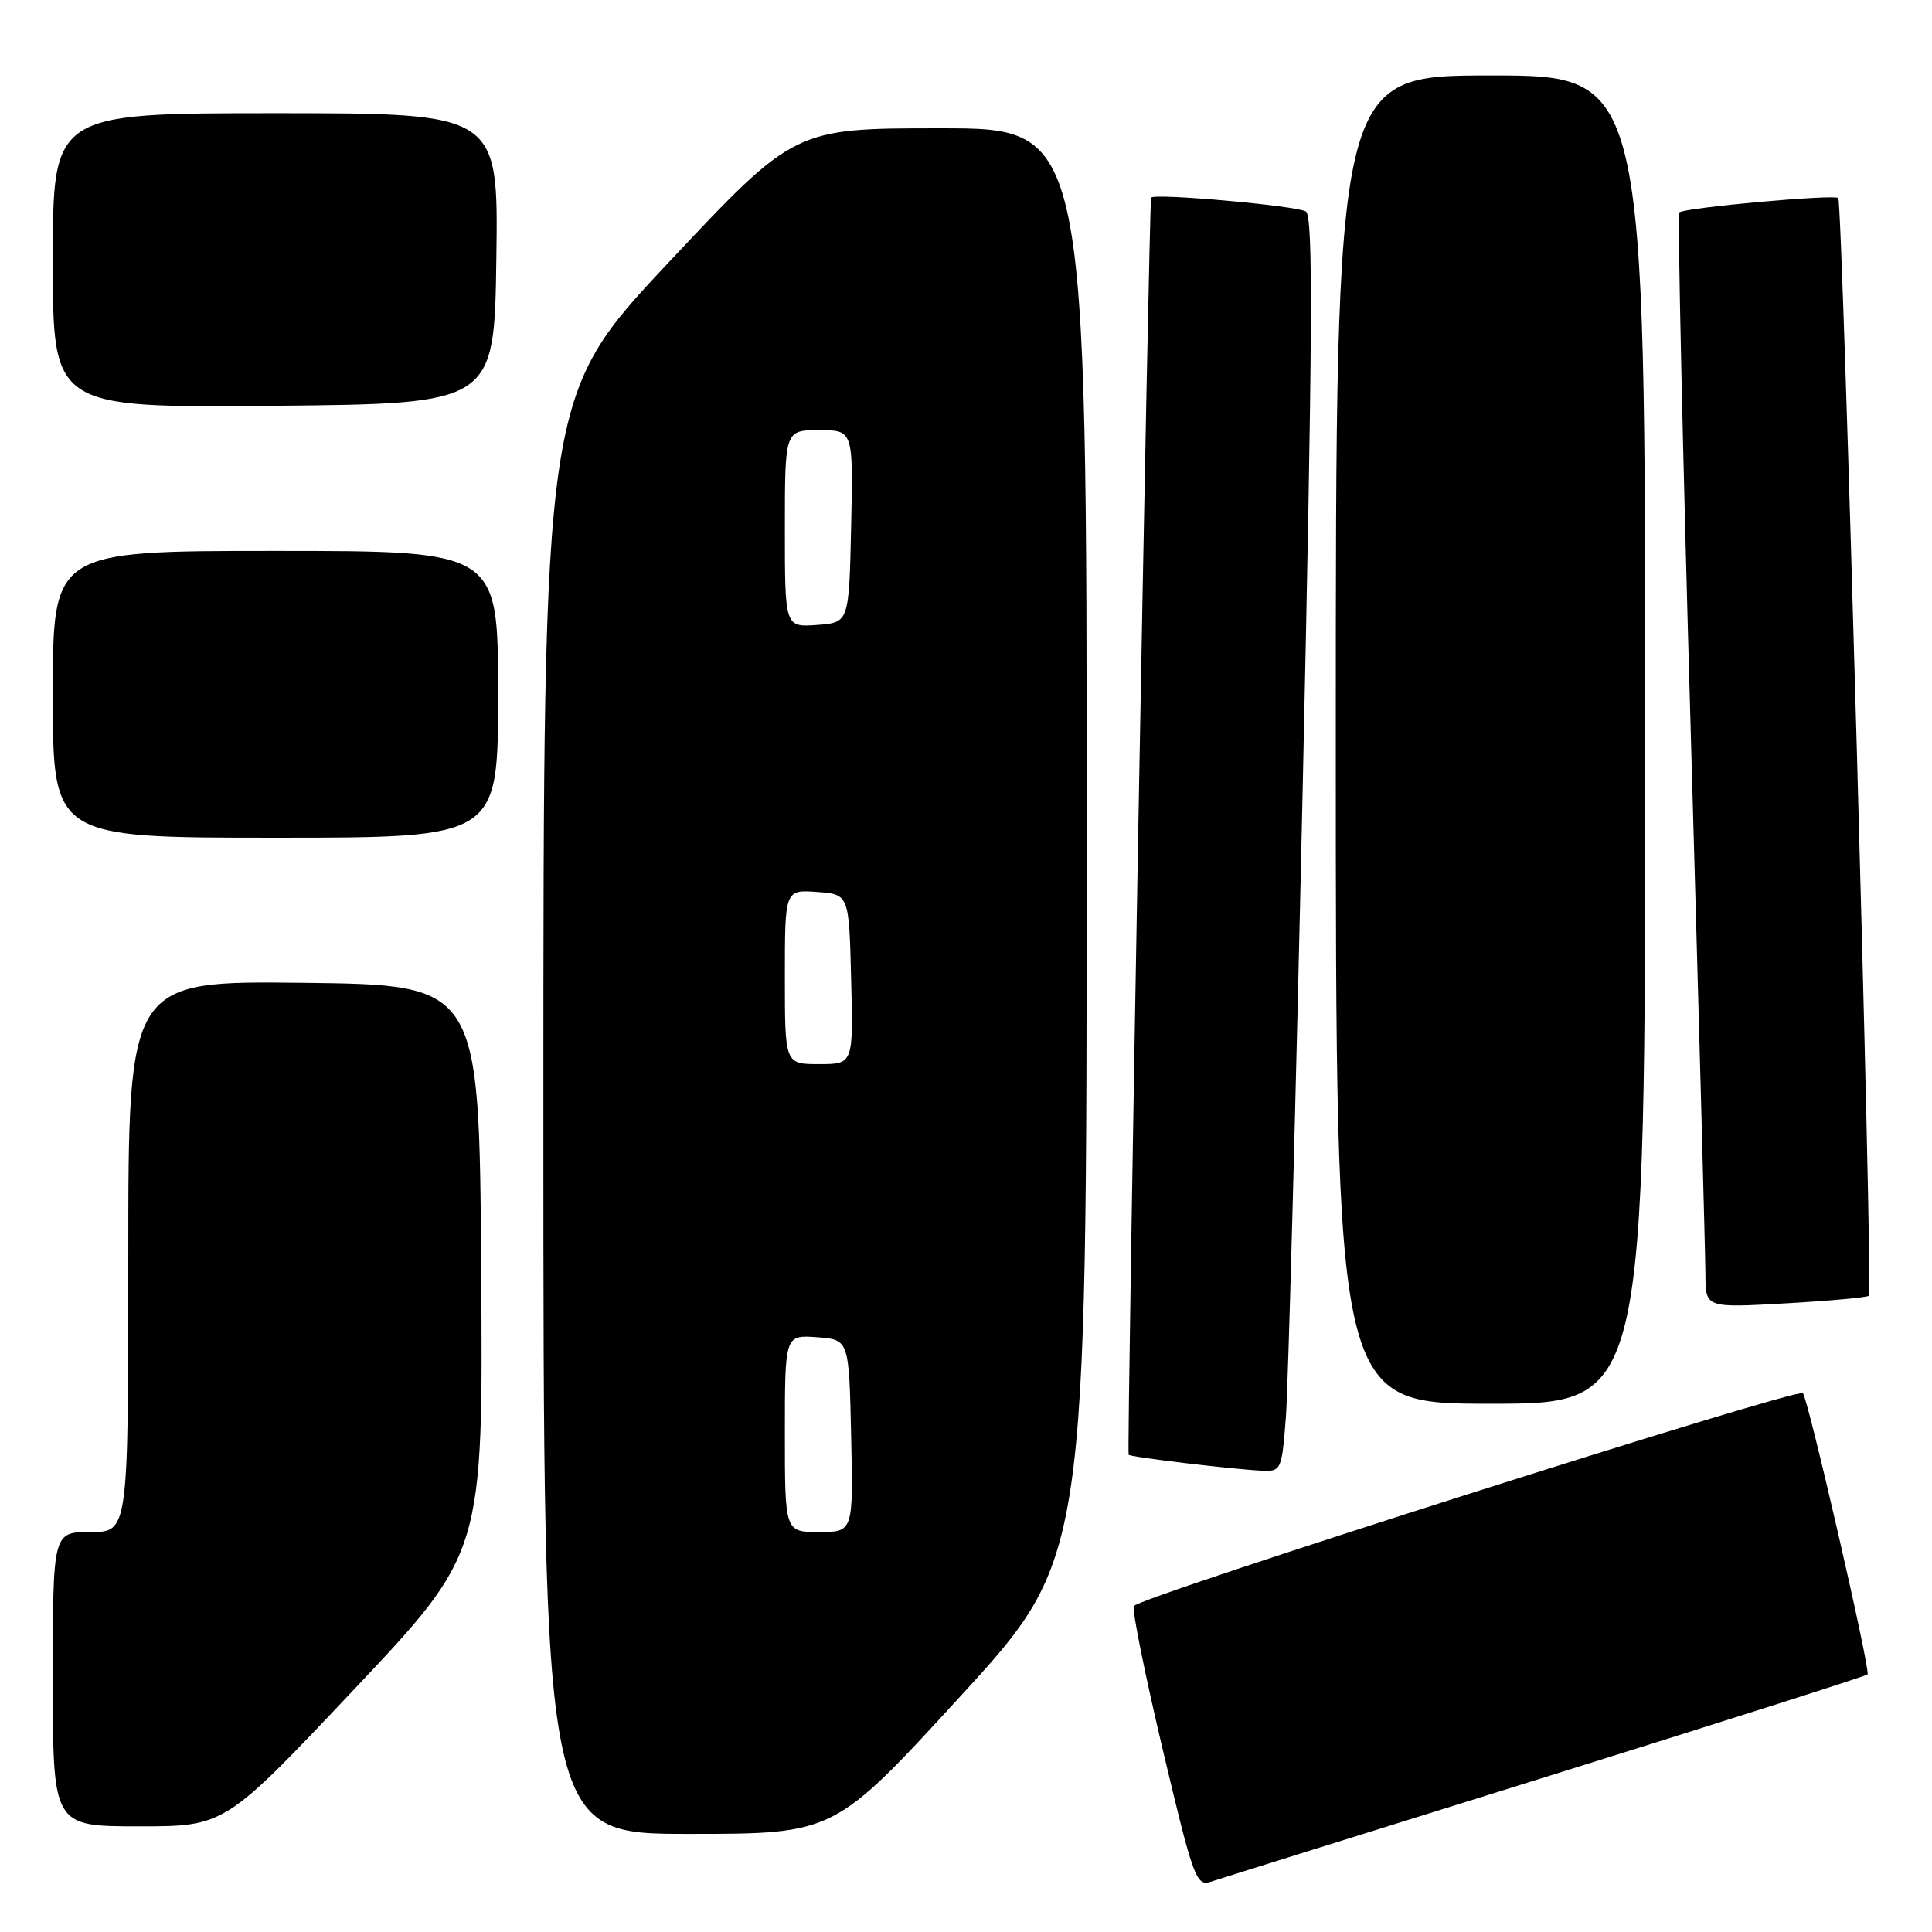 <?xml version="1.0" encoding="UTF-8" standalone="no"?>
<!DOCTYPE svg PUBLIC "-//W3C//DTD SVG 1.1//EN" "http://www.w3.org/Graphics/SVG/1.1/DTD/svg11.dtd" >
<svg xmlns="http://www.w3.org/2000/svg" xmlns:xlink="http://www.w3.org/1999/xlink" version="1.1" viewBox="0 0 256 256">
 <g >
 <path fill="currentColor"
d=" M 204.78 235.47 C 228.03 228.21 247.24 222.09 247.46 221.87 C 247.90 221.44 239.55 185.19 238.89 184.60 C 238.07 183.88 150.59 211.72 150.23 212.82 C 150.01 213.46 151.76 222.09 154.11 232.00 C 158.12 248.91 158.51 249.97 160.44 249.34 C 161.57 248.96 181.53 242.72 204.78 235.47 Z  M 127.27 224.75 C 143.99 206.50 143.99 206.50 143.99 111.75 C 144.00 17.00 144.00 17.00 124.64 17.00 C 105.28 17.00 105.28 17.00 88.64 34.73 C 72.00 52.45 72.00 52.45 72.00 147.73 C 72.00 243.00 72.00 243.00 91.28 243.00 C 110.56 243.00 110.56 243.00 127.27 224.75 Z  M 46.91 223.86 C 64.02 205.73 64.02 205.73 63.76 168.11 C 63.50 130.50 63.50 130.50 40.25 130.23 C 17.00 129.96 17.00 129.96 17.00 166.48 C 17.00 203.00 17.00 203.00 12.00 203.00 C 7.00 203.00 7.00 203.00 7.00 222.50 C 7.00 242.00 7.00 242.00 18.40 242.00 C 29.80 242.00 29.80 242.00 46.91 223.86 Z  M 170.39 187.75 C 170.69 183.76 171.69 146.36 172.61 104.64 C 173.93 44.48 174.02 28.63 173.04 28.02 C 171.81 27.26 153.05 25.58 152.53 26.18 C 152.25 26.50 149.29 192.28 149.55 192.76 C 149.71 193.06 163.19 194.68 167.16 194.87 C 169.77 195.00 169.84 194.84 170.39 187.75 Z  M 218.00 98.00 C 218.00 10.00 218.00 10.00 197.50 10.00 C 177.00 10.00 177.00 10.00 177.00 98.00 C 177.00 186.00 177.00 186.00 197.50 186.00 C 218.00 186.00 218.00 186.00 218.00 98.00 Z  M 247.65 171.69 C 248.19 171.14 244.15 26.82 243.58 26.24 C 243.05 25.72 223.15 27.52 222.51 28.15 C 222.27 28.39 222.95 59.17 224.02 96.54 C 225.09 133.92 225.97 166.48 225.98 168.90 C 226.00 173.30 226.00 173.30 236.62 172.70 C 242.46 172.37 247.42 171.91 247.65 171.69 Z  M 66.00 92.00 C 66.00 73.00 66.00 73.00 36.50 73.00 C 7.00 73.00 7.00 73.00 7.00 92.00 C 7.00 111.00 7.00 111.00 36.50 111.00 C 66.00 111.00 66.00 111.00 66.00 92.00 Z  M 65.77 34.25 C 66.04 15.00 66.04 15.00 36.52 15.00 C 7.00 15.00 7.00 15.00 7.00 34.52 C 7.00 54.03 7.00 54.03 36.25 53.77 C 65.50 53.50 65.50 53.50 65.77 34.25 Z  M 104.00 189.94 C 104.00 176.89 104.00 176.89 108.25 177.19 C 112.50 177.50 112.50 177.50 112.78 190.25 C 113.06 203.00 113.06 203.00 108.53 203.00 C 104.00 203.00 104.00 203.00 104.00 189.94 Z  M 104.00 129.44 C 104.00 117.89 104.00 117.89 108.25 118.19 C 112.50 118.50 112.50 118.50 112.78 129.75 C 113.07 141.00 113.07 141.00 108.53 141.00 C 104.00 141.00 104.00 141.00 104.00 129.44 Z  M 104.00 70.06 C 104.00 57.00 104.00 57.00 108.53 57.00 C 113.06 57.00 113.06 57.00 112.78 69.75 C 112.50 82.50 112.50 82.50 108.25 82.81 C 104.00 83.11 104.00 83.11 104.00 70.06 Z "/>
</g>
</svg>